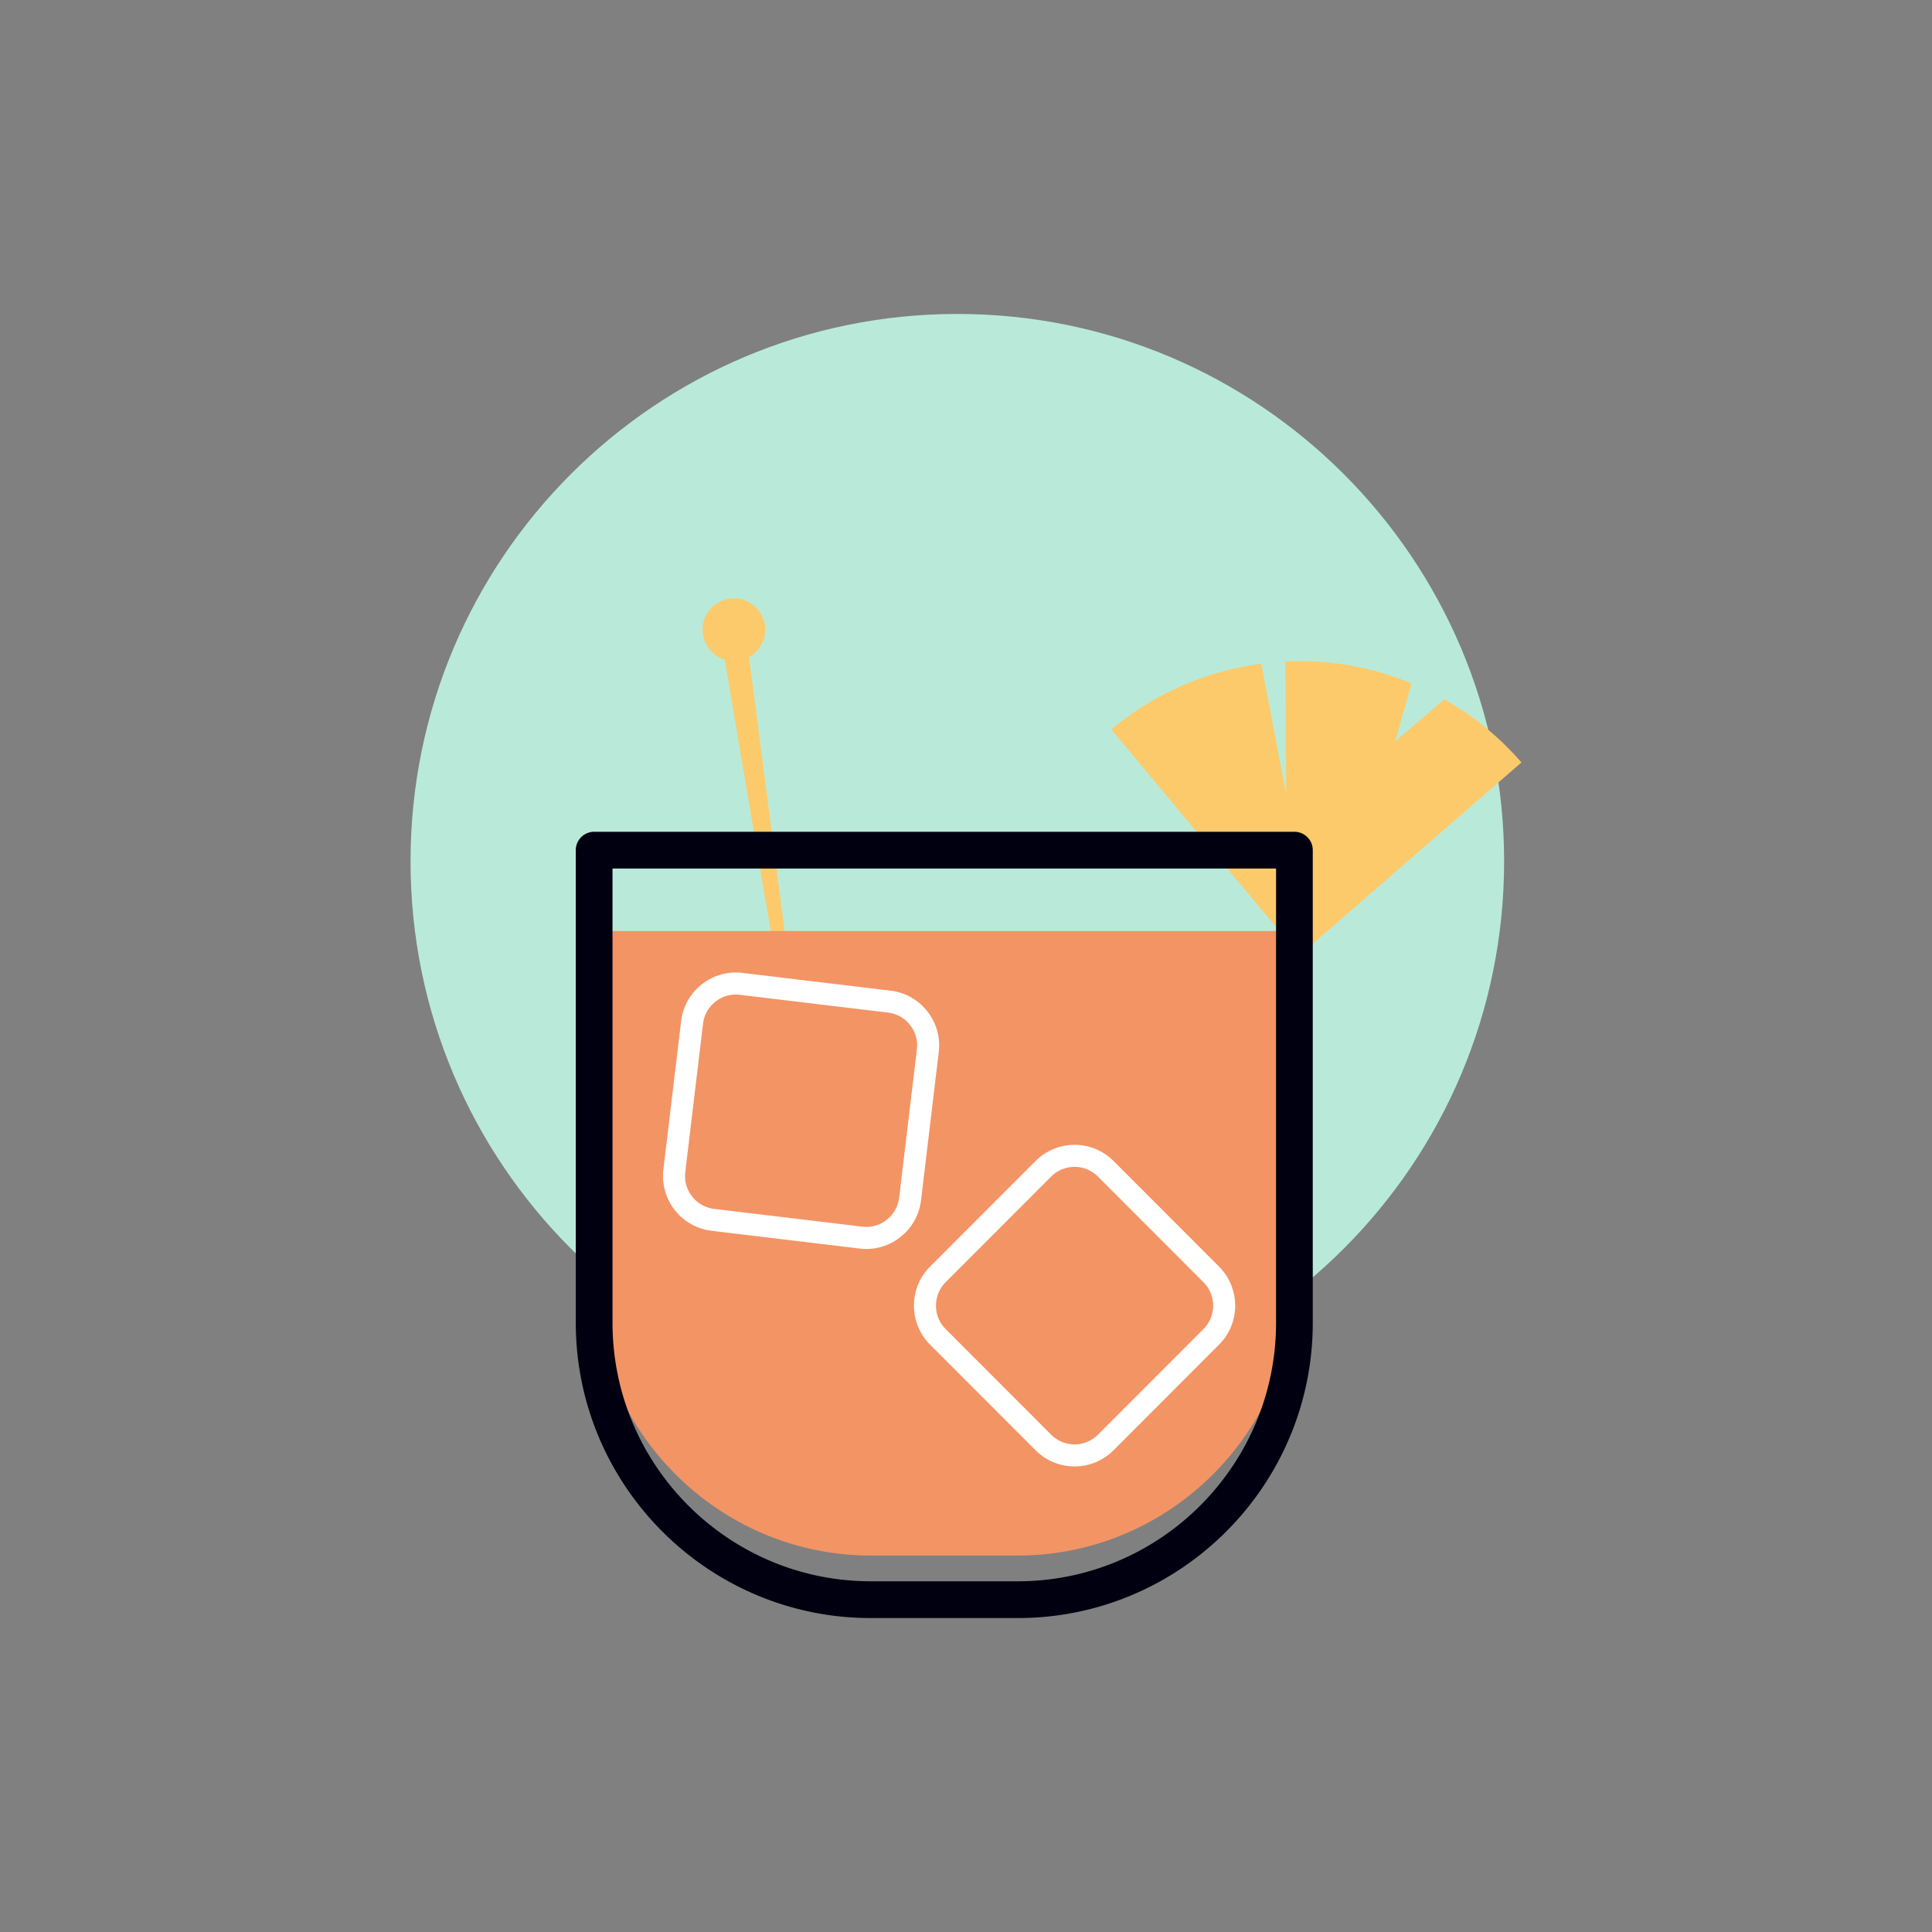 <svg data-bbox="42.5 32.5 115 135" viewBox="0 0 200 200" height="200" width="200" xmlns="http://www.w3.org/2000/svg" data-type="color">
    <rect x="0" y="0" width="200" height="200" fill="#808080" stroke="none"/>
    <g>
        <path fill="#B9EAD9" d="M155.706 89.166c0 31.296-25.342 56.666-56.603 56.666-31.261 0-56.603-25.37-56.603-56.666C42.5 57.87 67.842 32.5 99.103 32.5c31.261 0 56.603 25.37 56.603 56.666z" data-color="1"/>
        <path d="M85.958 132.875L77.54 68.02a3.235 3.235 0 0 0 1.678-2.828 3.246 3.246 0 0 0-3.245-3.248 3.246 3.246 0 0 0-3.245 3.248c0 1.46.969 2.681 2.294 3.09l10.936 64.593z" fill="#FCCA6B" data-color="2"/>
        <path d="M149.516 72.39l-5.085 4.349 1.695-5.994a30.33 30.33 0 0 0-9.16-2.212 30.29 30.29 0 0 0-3.903-.054l.08 13.741-2.579-13.516a30.398 30.398 0 0 0-15.526 6.807l19.492 23.373 22.97-19.956a30.37 30.37 0 0 0-7.984-6.538z" fill="#FCCA6B" data-color="2"/>
        <path d="M61.506 96.379v35.986c0 15.766 12.885 28.666 28.634 28.666h15.223c15.749 0 28.634-12.9 28.634-28.666V96.379H61.506z" fill="#F39464" data-color="3"/>
        <path d="M105.364 167.5H90.141c-16.837 0-30.535-13.713-30.535-30.568V88.008a1.9 1.9 0 0 1 1.9-1.902h72.491a1.9 1.9 0 0 1 1.9 1.902v48.924c.001 16.855-13.696 30.568-30.533 30.568zM63.407 89.91v47.021c0 14.758 11.993 26.763 26.734 26.763h15.223c14.741 0 26.733-12.006 26.733-26.763V89.91h-68.69z" fill="#000010" data-color="4"/>
        <path d="M126.198 131.122l-10.929-10.942a5.703 5.703 0 0 0-8.062 0l-10.929 10.942c-1.073 1.074-1.664 2.507-1.664 4.035s.591 2.961 1.664 4.036l10.929 10.942a5.677 5.677 0 0 0 4.031 1.669c1.459 0 2.92-.557 4.032-1.669l10.929-10.942a5.718 5.718 0 0 0-.001-8.071zm-1.612 6.458l-10.929 10.942a3.423 3.423 0 0 1-4.838 0l-10.93-10.942a3.404 3.404 0 0 1-.996-2.422c0-.918.354-1.778.996-2.421l10.929-10.942c.667-.667 1.543-1.001 2.419-1.001s1.752.334 2.419 1.001l10.929 10.942a3.432 3.432 0 0 1 .001 4.843z" fill="#FFFFFF" data-color="5"/>
        <path d="M97.181 108.899a5.667 5.667 0 0 0-1.183-4.203 5.654 5.654 0 0 0-3.8-2.143l-15.347-1.84a5.66 5.66 0 0 0-4.198 1.184 5.672 5.672 0 0 0-2.141 3.803l-1.838 15.364a5.713 5.713 0 0 0 4.983 6.346l15.347 1.84a5.66 5.66 0 0 0 4.198-1.184 5.674 5.674 0 0 0 2.141-3.804l1.838-15.363zm-2.264-.272l-1.838 15.363a3.403 3.403 0 0 1-1.286 2.282 3.41 3.41 0 0 1-2.518.712l-15.347-1.84a3.428 3.428 0 0 1-2.99-3.807l1.838-15.364a3.4 3.4 0 0 1 1.286-2.281 3.393 3.393 0 0 1 2.518-.711l15.347 1.84a3.402 3.402 0 0 1 2.278 1.287c.567.721.82 1.616.712 2.519z" fill="#FFFFFF" data-color="5"/>
    </g>
</svg>
